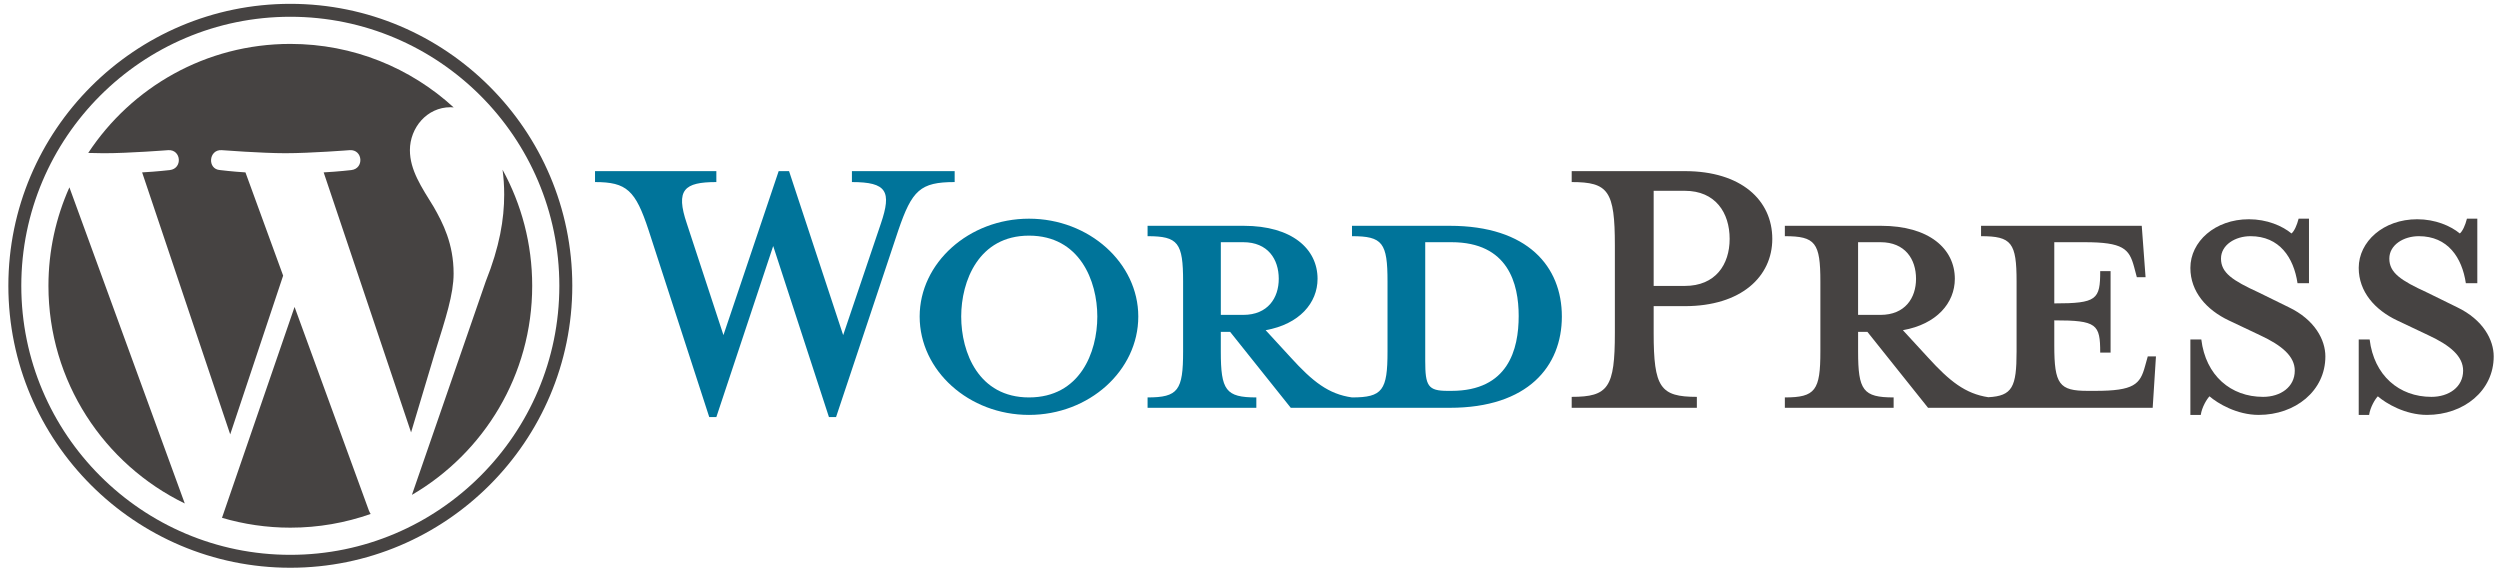 <svg width="133" height="31" viewBox="0 0 133 31" fill="none" xmlns="http://www.w3.org/2000/svg">
<path d="M77.13 12.013H71.926V12.565C73.554 12.565 73.816 12.914 73.816 14.978V18.7C73.816 20.765 73.554 21.143 71.926 21.143C70.676 20.968 69.832 20.299 68.669 19.02L67.332 17.566C69.134 17.246 70.094 16.112 70.094 14.833C70.094 13.234 68.727 12.013 66.168 12.013H61.051V12.565C62.679 12.565 62.941 12.914 62.941 14.978V18.7C62.941 20.765 62.679 21.143 61.051 21.143V21.695H66.837V21.143C65.209 21.143 64.947 20.765 64.947 18.7V17.654H65.442L68.669 21.695H77.13C81.288 21.695 83.091 19.485 83.091 16.839C83.091 14.193 81.289 12.013 77.13 12.013ZM64.948 16.752V12.885H66.14C67.448 12.885 68.03 13.786 68.03 14.833C68.03 15.851 67.448 16.752 66.14 16.752L64.948 16.752ZM77.218 20.794H77.014C75.968 20.794 75.822 20.532 75.822 19.195V12.885C75.822 12.885 77.102 12.885 77.218 12.885C80.242 12.885 80.794 15.095 80.794 16.81C80.794 18.584 80.242 20.794 77.218 20.794Z" fill="#00749A"/>
<path d="M44.856 17.828L46.862 11.896C47.444 10.181 47.182 9.686 45.322 9.686V9.105H50.788V9.686C48.956 9.686 48.52 10.123 47.793 12.245L44.478 22.189H44.1L41.134 13.088L38.11 22.189H37.732L34.505 12.245C33.807 10.123 33.342 9.686 31.655 9.686V9.105H38.11V9.686C36.395 9.686 35.929 10.093 36.54 11.896L38.488 17.828L41.425 9.105H41.978L44.856 17.828Z" fill="#00749A"/>
<path d="M54.742 22.073C51.544 22.073 48.926 19.718 48.926 16.839C48.926 13.989 51.544 11.634 54.742 11.634C57.94 11.634 60.557 13.989 60.557 16.839C60.557 19.718 57.94 22.073 54.742 22.073ZM54.742 12.536C52.067 12.536 51.136 14.949 51.136 16.839C51.136 18.759 52.067 21.143 54.742 21.143C57.446 21.143 58.377 18.759 58.377 16.839C58.377 14.949 57.446 12.536 54.742 12.536Z" fill="#00749A"/>
<path d="M90.273 21.113V21.695H83.614V21.113C85.562 21.113 85.911 20.619 85.911 17.711V13.059C85.911 10.151 85.562 9.686 83.614 9.686V9.104H89.633C92.628 9.104 94.286 10.646 94.286 12.71C94.286 14.717 92.628 16.287 89.633 16.287H87.975V17.711C87.975 20.619 88.324 21.113 90.273 21.113ZM89.633 10.151H87.975V15.211H89.633C91.261 15.211 92.017 14.077 92.017 12.71C92.017 11.315 91.261 10.151 89.633 10.151Z" fill="#464342"/>
<path d="M114.261 18.962L114.115 19.485C113.854 20.445 113.533 20.794 111.469 20.794H111.062C109.55 20.794 109.288 20.445 109.288 18.38V17.043C111.556 17.043 111.731 17.246 111.731 18.759H112.283V14.426H111.731C111.731 15.938 111.556 16.141 109.288 16.141V12.885H110.887C112.952 12.885 113.272 13.234 113.533 14.194L113.679 14.746H114.144L113.941 12.013H105.392V12.565C107.02 12.565 107.282 12.914 107.282 14.978V18.7C107.282 20.589 107.06 21.064 105.776 21.132C104.556 20.946 103.718 20.28 102.572 19.02L101.234 17.566C103.037 17.246 103.997 16.112 103.997 14.833C103.997 13.234 102.63 12.013 100.072 12.013H94.954V12.565C96.582 12.565 96.844 12.914 96.844 14.978V18.7C96.844 20.765 96.582 21.143 94.954 21.143V21.695H100.741V21.143C99.113 21.143 98.851 20.765 98.851 18.7V17.654H99.345L102.572 21.695H114.523L114.697 18.962L114.261 18.962ZM98.85 16.752V12.885H100.042C101.351 12.885 101.933 13.786 101.933 14.833C101.933 15.851 101.351 16.752 100.042 16.752L98.85 16.752Z" fill="#464342"/>
<path d="M120.163 22.073C119 22.073 117.982 21.462 117.546 21.084C117.401 21.23 117.139 21.666 117.081 22.073H116.528V18.061H117.11C117.343 19.98 118.68 21.113 120.396 21.113C121.326 21.113 122.082 20.59 122.082 19.718C122.082 18.962 121.413 18.38 120.221 17.828L118.564 17.043C117.401 16.49 116.528 15.531 116.528 14.252C116.528 12.856 117.837 11.664 119.64 11.664C120.599 11.664 121.413 12.013 121.908 12.42C122.053 12.303 122.198 11.983 122.286 11.634H122.838V15.066H122.228C122.024 13.699 121.268 12.565 119.727 12.565C118.913 12.565 118.157 13.03 118.157 13.757C118.157 14.513 118.767 14.92 120.163 15.56L121.762 16.345C123.158 17.014 123.71 18.09 123.71 18.962C123.71 20.794 122.111 22.073 120.163 22.073Z" fill="#464342"/>
<path d="M129.118 22.073C127.955 22.073 126.937 21.462 126.501 21.084C126.356 21.23 126.095 21.666 126.037 22.073H125.484V18.061H126.065C126.298 19.98 127.635 21.113 129.351 21.113C130.282 21.113 131.038 20.59 131.038 19.718C131.038 18.962 130.369 18.38 129.176 17.828L127.519 17.043C126.356 16.49 125.484 15.531 125.484 14.252C125.484 12.856 126.792 11.664 128.595 11.664C129.555 11.664 130.368 12.013 130.863 12.42C131.008 12.303 131.154 11.983 131.241 11.634H131.793V15.066H131.183C130.979 13.699 130.223 12.565 128.682 12.565C127.868 12.565 127.112 13.03 127.112 13.757C127.112 14.513 127.723 14.92 129.118 15.56L130.717 16.345C132.113 17.014 132.665 18.09 132.665 18.962C132.665 20.794 131.066 22.073 129.118 22.073Z" fill="#464342"/>
<path d="M2.577 15.204C2.577 20.297 5.537 24.699 9.83 26.785L3.692 9.967C2.978 11.567 2.577 13.338 2.577 15.204Z" fill="#464342"/>
<path d="M24.132 14.554C24.132 12.964 23.561 11.863 23.071 11.005C22.419 9.946 21.807 9.048 21.807 7.988C21.807 6.805 22.705 5.704 23.968 5.704C24.025 5.704 24.079 5.711 24.135 5.714C21.846 3.617 18.796 2.336 15.445 2.336C10.95 2.336 6.995 4.643 4.694 8.136C4.996 8.145 5.28 8.152 5.522 8.152C6.868 8.152 8.951 7.988 8.951 7.988C9.645 7.948 9.727 8.966 9.034 9.048C9.034 9.048 8.337 9.13 7.561 9.171L12.247 23.109L15.063 14.664L13.058 9.171C12.365 9.13 11.709 9.048 11.709 9.048C11.016 9.007 11.097 7.947 11.79 7.988C11.79 7.988 13.915 8.151 15.18 8.151C16.526 8.151 18.609 7.988 18.609 7.988C19.303 7.947 19.385 8.966 18.692 9.048C18.692 9.048 17.993 9.13 17.219 9.171L21.869 23.003L23.153 18.714C23.709 16.934 24.132 15.656 24.132 14.554Z" fill="#464342"/>
<path d="M15.671 16.329L11.81 27.548C12.963 27.887 14.182 28.072 15.445 28.072C16.944 28.072 18.381 27.813 19.719 27.343C19.684 27.288 19.653 27.229 19.627 27.166L15.671 16.329Z" fill="#464342"/>
<path d="M26.736 9.03C26.792 9.44 26.823 9.88 26.823 10.353C26.823 11.659 26.579 13.127 25.845 14.962L21.914 26.327C25.74 24.096 28.313 19.951 28.313 15.204C28.313 12.967 27.742 10.863 26.736 9.03Z" fill="#464342"/>
<path d="M15.445 0.204C7.175 0.204 0.445 6.933 0.445 15.204C0.445 23.476 7.175 30.204 15.445 30.204C23.716 30.204 30.446 23.476 30.446 15.204C30.446 6.933 23.716 0.204 15.445 0.204ZM15.445 29.517C7.554 29.517 1.133 23.096 1.133 15.204C1.133 7.312 7.554 0.892 15.445 0.892C23.337 0.892 29.757 7.312 29.757 15.204C29.757 23.096 23.337 29.517 15.445 29.517Z" fill="#464342"/>
</svg>
